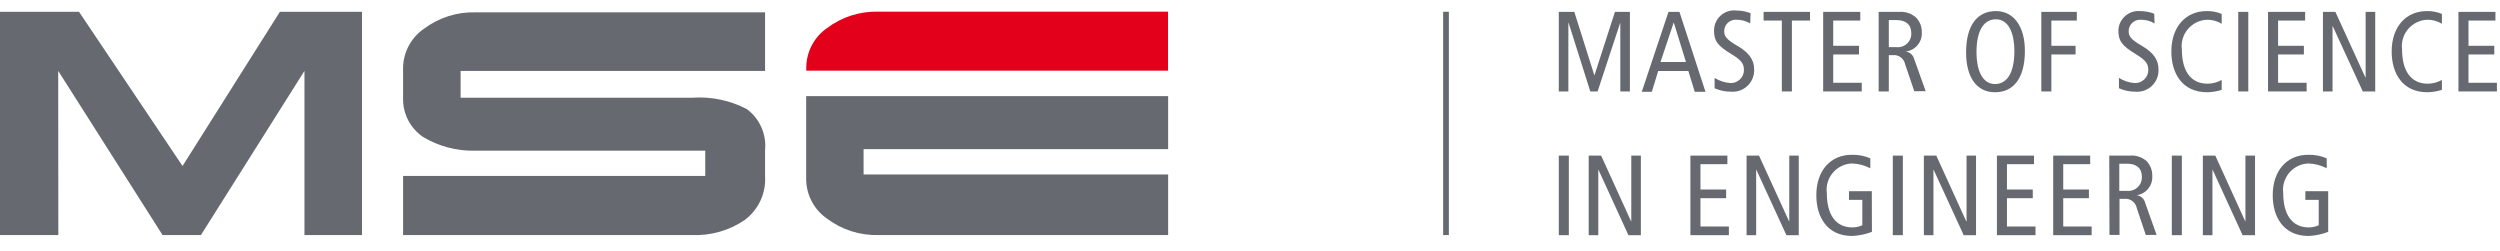 <?xml version="1.0" encoding="UTF-8" standalone="no"?><!DOCTYPE svg PUBLIC "-//W3C//DTD SVG 1.1//EN" "http://www.w3.org/Graphics/SVG/1.1/DTD/svg11.dtd"><svg width="219px" height="22px" viewBox="0 0 219 22" version="1.1" xmlns="http://www.w3.org/2000/svg" xmlns:xlink="http://www.w3.org/1999/xlink" xml:space="preserve" xmlns:serif="http://www.serif.com/" style="fill-rule:evenodd;clip-rule:evenodd;"><path d="M136.55,1.041l1.36,-0l1.75,5.54l0.02,-0l1.79,-5.54l1.31,-0l-0,6.97l-0.84,-0l-0,-6.01l-0.01,-0l-1.98,6.01l-0.64,-0l-1.9,-6.01l-0.02,-0l-0,6.01l-0.84,-0l-0,-6.97Z" style="fill:#66696f;fill-rule:nonzero;"/><path d="M147.69,5.431l-1.07,-3.47l-1.16,3.47l2.23,-0Zm-0.57,-4.39l2.28,7l-0.94,-0l-0.56,-1.82l-2.64,-0l-0.56,1.82l-0.88,-0l2.34,-7l0.96,-0Z" style="fill:#66696f;fill-rule:nonzero;"/><path d="M153.32,2.051c-0.361,-0.211 -0.772,-0.321 -1.19,-0.32c-0.03,-0.003 -0.06,-0.004 -0.09,-0.004c-0.549,-0 -1,0.451 -1,1c-0,0.001 -0,0.002 0,0.004c0,0.44 0.18,0.72 1.18,1.3c1,0.58 1.44,1.23 1.44,2c0.003,0.045 0.005,0.09 0.005,0.135c-0,1.025 -0.844,1.87 -1.87,1.87c-0.045,-0 -0.09,-0.002 -0.135,-0.005c-0.503,0.007 -1.001,-0.096 -1.46,-0.3l0,-0.91c0.4,0.257 0.856,0.411 1.33,0.45c0.033,0.003 0.067,0.004 0.101,0.004c0.612,0 1.12,-0.493 1.139,-1.104c0,-0.54 -0.14,-0.85 -1.08,-1.42c-1.26,-0.76 -1.54,-1.19 -1.54,-2.08c-0,-0.004 -0,-0.007 -0,-0.011c-0,-0.96 0.79,-1.75 1.75,-1.75c0.063,0 0.127,0.004 0.19,0.011c0.43,-0.001 0.857,0.077 1.26,0.23l-0.03,0.9Z" style="fill:#66696f;fill-rule:nonzero;"/><path d="M156.09,1.801l-1.6,-0l0,-0.76l4.07,-0l0,0.76l-1.59,-0l0,6.21l-0.88,-0l0,-6.21Z" style="fill:#66696f;fill-rule:nonzero;"/><path d="M159.71,1.041l3.25,-0l0,0.76l-2.37,-0l0,2.21l2.26,-0l0,0.76l-2.26,-0l0,2.48l2.5,-0l0,0.76l-3.38,-0l0,-6.97Z" style="fill:#66696f;fill-rule:nonzero;"/><path d="M165.46,4.131l0.67,-0c0.044,0.005 0.088,0.007 0.131,0.007c0.642,0 1.17,-0.528 1.17,-1.17c0,-0.019 -0,-0.038 -0.001,-0.057c0,-0.78 -0.51,-1.15 -1.28,-1.15l-0.69,-0l0,2.37Zm-0.89,-3.09l1.79,-0c0.534,-0.044 1.064,0.129 1.47,0.48c0.35,0.352 0.539,0.834 0.52,1.33c0.047,0.839 -0.584,1.576 -1.42,1.66c0.369,0.047 0.672,0.318 0.76,0.68l1,2.8l-1,-0l-0.8,-2.36c-0.101,-0.515 -0.59,-0.868 -1.11,-0.8l-0.32,-0l0,3.18l-0.89,-0l0,-6.97Z" style="fill:#66696f;fill-rule:nonzero;"/><path d="M174.76,7.361c0.92,-0 1.7,-0.76 1.7,-2.91c0,-1.41 -0.44,-2.76 -1.62,-2.76c-0.92,-0 -1.7,0.76 -1.7,2.9c0,1.41 0.44,2.77 1.62,2.77m0.08,-6.39c1.55,-0 2.54,1.33 2.54,3.48c0,2.41 -1,3.63 -2.62,3.63c-1.62,-0 -2.53,-1.33 -2.53,-3.49c0,-2.4 1,-3.62 2.61,-3.62" style="fill:#66696f;fill-rule:nonzero;"/><path d="M178.82,1.041l3.11,-0l0,0.76l-2.23,-0l0,2.21l2.12,-0l0,0.76l-2.12,-0l0,3.24l-0.88,-0l0,-6.97Z" style="fill:#66696f;fill-rule:nonzero;"/><path d="M188.74,2.051c-0.357,-0.212 -0.765,-0.322 -1.18,-0.32c-0.03,-0.003 -0.06,-0.004 -0.09,-0.004c-0.549,-0 -1,0.451 -1,1c-0,0.001 -0,0.002 0,0.004c0,0.44 0.18,0.72 1.18,1.3c1,0.58 1.43,1.23 1.43,2c0.004,0.048 0.006,0.097 0.006,0.145c-0,1.021 -0.84,1.86 -1.86,1.86c-0.049,0 -0.098,-0.001 -0.146,-0.005c-0.503,0.007 -1.001,-0.096 -1.46,-0.3l0,-0.91c0.397,0.255 0.85,0.41 1.32,0.45c0.037,0.003 0.074,0.005 0.111,0.005c0.612,0 1.12,-0.493 1.139,-1.105c0,-0.54 -0.14,-0.85 -1.08,-1.42c-1.26,-0.76 -1.54,-1.19 -1.54,-2.08c0.024,-0.943 0.806,-1.706 1.749,-1.706c0.047,0 0.094,0.002 0.141,0.006c0.427,-0.001 0.851,0.077 1.25,0.23l0.03,0.85Z" style="fill:#66696f;fill-rule:nonzero;"/><path d="M194.62,7.871c-0.411,0.132 -0.839,0.203 -1.27,0.21c-2.21,-0 -3.14,-1.68 -3.14,-3.57c0,-2.17 1.27,-3.54 3.09,-3.54c0.453,-0.012 0.903,0.073 1.32,0.25l0,0.86c-0.394,-0.24 -0.849,-0.362 -1.31,-0.35c-1.224,0.059 -2.199,1.082 -2.199,2.307c0,0.098 0.007,0.196 0.019,0.293c0,1.8 0.72,3 2.24,3c0.438,0.001 0.869,-0.113 1.25,-0.33l0,0.87Z" style="fill:#66696f;fill-rule:nonzero;"/><rect x="196.07" y="1.041" width="0.88" height="6.97" style="fill:#66696f;"/><path d="M198.68,1.041l3.25,-0l0,0.76l-2.37,-0l0,2.21l2.26,-0l0,0.76l-2.26,-0l0,2.48l2.5,-0l0,0.76l-3.38,-0l0,-6.97Z" style="fill:#66696f;fill-rule:nonzero;"/><path d="M203.49,1.041l1.09,-0l2.63,5.75l0.02,-0l0,-5.75l0.84,-0l0,6.97l-1.09,-0l-2.63,-5.71l-0.02,-0l0,5.71l-0.84,-0l0,-6.97Z" style="fill:#66696f;fill-rule:nonzero;"/><path d="M213.91,7.871c-0.411,0.132 -0.839,0.203 -1.27,0.21c-2.2,-0 -3.13,-1.68 -3.13,-3.57c0,-2.17 1.26,-3.54 3.08,-3.54c0.453,-0.012 0.903,0.073 1.32,0.25l0,0.86c-0.394,-0.24 -0.849,-0.362 -1.31,-0.35c-1.224,0.059 -2.199,1.082 -2.199,2.307c0,0.098 0.007,0.196 0.019,0.293c0,1.8 0.73,3 2.24,3c0.438,0.001 0.869,-0.113 1.25,-0.33l0,0.87Z" style="fill:#66696f;fill-rule:nonzero;"/><path d="M215.36,1.041l3.24,-0l-0,0.76l-2.36,-0l-0,2.21l2.26,-0l0,0.76l-2.26,-0l-0,2.48l2.49,-0l-0,0.76l-3.37,-0l-0,-6.97Z" style="fill:#66696f;fill-rule:nonzero;"/><rect x="136.55" y="13.631" width="0.88" height="6.97" style="fill:#66696f;"/><path d="M139.17,13.631l1.09,-0l2.62,5.75l0.02,-0l-0,-5.75l0.84,-0l-0,6.97l-1.09,-0l-2.62,-5.72l-0.02,-0l0,5.72l-0.84,-0l0,-6.97Z" style="fill:#66696f;fill-rule:nonzero;"/><path d="M148.08,13.631l3.24,-0l0,0.75l-2.36,-0l0,2.22l2.25,-0l0,0.76l-2.25,-0l0,2.48l2.49,-0l0,0.76l-3.37,-0l0,-6.97Z" style="fill:#66696f;fill-rule:nonzero;"/><path d="M153,13.631l1.09,-0l2.63,5.75l0.02,-0l0,-5.75l0.83,-0l0,6.97l-1.08,-0l-2.63,-5.72l-0.02,-0l0,5.72l-0.84,-0l0,-6.97Z" style="fill:#66696f;fill-rule:nonzero;"/><path d="M163.98,20.311c-0.553,0.212 -1.138,0.334 -1.73,0.36c-2.21,-0 -3.14,-1.68 -3.14,-3.57c0,-2.18 1.27,-3.54 3.09,-3.54c0.563,-0.02 1.123,0.086 1.64,0.31l0,0.87c-0.504,-0.263 -1.062,-0.406 -1.63,-0.42c-1.223,0.053 -2.2,1.074 -2.2,2.298c0,0.101 0.007,0.202 0.02,0.302c0,1.8 0.72,3 2.24,3c0.3,-0 0.597,-0.065 0.87,-0.19l0,-2.22l-1.17,-0l0,-0.76l2,-0l0.01,3.56Z" style="fill:#66696f;fill-rule:nonzero;"/><rect x="165.81" y="13.631" width="0.88" height="6.97" style="fill:#66696f;"/><path d="M168.53,13.631l1.09,-0l2.62,5.75l0.03,-0l0,-5.75l0.83,-0l-0,6.97l-1.08,-0l-2.63,-5.72l-0.02,-0l0,5.72l-0.84,-0l0,-6.97Z" style="fill:#66696f;fill-rule:nonzero;"/><path d="M174.93,13.631l3.25,-0l0,0.75l-2.37,-0l0,2.22l2.26,-0l0,0.76l-2.26,-0l0,2.48l2.5,-0l0,0.76l-3.38,-0l0,-6.97Z" style="fill:#66696f;fill-rule:nonzero;"/><path d="M179.86,13.631l3.24,-0l-0,0.75l-2.36,-0l0,2.22l2.25,-0l0,0.76l-2.25,-0l0,2.48l2.49,-0l0,0.76l-3.37,-0l0,-6.97Z" style="fill:#66696f;fill-rule:nonzero;"/><path d="M185.65,16.721l0.68,-0c0.04,0.004 0.081,0.006 0.121,0.006c0.648,0 1.18,-0.533 1.18,-1.18c0,-0.019 -0,-0.037 -0.001,-0.056c0,-0.78 -0.51,-1.15 -1.28,-1.15l-0.7,-0l-0,2.38Zm-0.88,-3.09l1.79,-0c0.533,-0.047 1.063,0.123 1.47,0.47c0.343,0.355 0.528,0.836 0.51,1.33c0.049,0.824 -0.552,1.557 -1.37,1.67c0.369,0.043 0.671,0.317 0.75,0.68l1,2.8l-0.95,-0l-0.79,-2.36c-0.101,-0.515 -0.59,-0.868 -1.11,-0.8l-0.4,-0l-0,3.16l-0.88,-0l-0.02,-6.95Z" style="fill:#66696f;fill-rule:nonzero;"/><rect x="190.25" y="13.631" width="0.88" height="6.97" style="fill:#66696f;"/><path d="M192.97,13.631l1.09,-0l2.62,5.75l0.02,-0l0,-5.75l0.84,-0l0,6.97l-1.09,-0l-2.62,-5.72l-0.02,-0l0,5.72l-0.84,-0l0,-6.97Z" style="fill:#66696f;fill-rule:nonzero;"/><path d="M203.95,20.311c-0.55,0.212 -1.131,0.334 -1.72,0.36c-2.21,-0 -3.14,-1.68 -3.14,-3.57c0,-2.18 1.27,-3.54 3.09,-3.54c0.563,-0.02 1.123,0.086 1.64,0.31l0,0.87c-0.504,-0.263 -1.062,-0.406 -1.63,-0.42c-1.223,0.053 -2.2,1.074 -2.2,2.298c0,0.101 0.007,0.202 0.02,0.302c-0,1.8 0.72,3 2.24,3c0.3,-0 0.597,-0.065 0.87,-0.19l-0,-2.22l-1.17,-0l-0,-0.76l2,-0l-0,3.56Z" style="fill:#66696f;fill-rule:nonzero;"/><path d="M126.67,1.031l0,19.56" style="fill:none;fill-rule:nonzero;stroke:#66696f;stroke-width:0.5px;"/><path d="M5.11,20.591l-5.11,-0l0,-19.56l6.92,-0l9.07,13.51l8.53,-13.51l7.19,-0l0,19.56l-5.04,-0l-0,-14.38l-9.07,14.38l-3.36,-0l-9.14,-14.38l0.01,14.38Z" style="fill:#66696f;fill-rule:nonzero;"/><path d="M35.31,5.901c0.032,-1.359 0.718,-2.623 1.84,-3.39c1.299,-0.972 2.889,-1.476 4.51,-1.43l25.36,-0l0,5.13l-26.67,-0l-0,2.35l20.29,-0c1.658,-0.119 3.318,0.228 4.79,1c1.123,0.837 1.728,2.206 1.59,3.6l0,2.25c0.101,1.516 -0.583,2.983 -1.81,3.88c-1.346,0.908 -2.947,1.363 -4.57,1.3l-25.33,-0l-0,-5.18l26.47,-0l-0,-2.21l-20.16,-0c-1.607,0.039 -3.193,-0.381 -4.57,-1.21c-1.127,-0.771 -1.784,-2.066 -1.74,-3.43l0,-2.66Z" style="fill:#66696f;fill-rule:nonzero;"/><path d="M75.65,15.281l26.68,-0l0,5.31l-25.36,-0c-1.621,0.047 -3.212,-0.457 -4.51,-1.43c-1.139,-0.78 -1.827,-2.07 -1.84,-3.45l0,-7.29l31.71,-0l0,4.64l-26.68,-0l0,2.22Z" style="fill:#66696f;fill-rule:nonzero;"/><path d="M70.63,6.191l0,-0.3c0.016,-1.375 0.699,-2.659 1.83,-3.44c1.294,-0.973 2.882,-1.478 4.5,-1.43l25.36,-0l0,5.17l-31.69,-0Z" style="fill:#e2001a;fill-rule:nonzero;"/></svg>